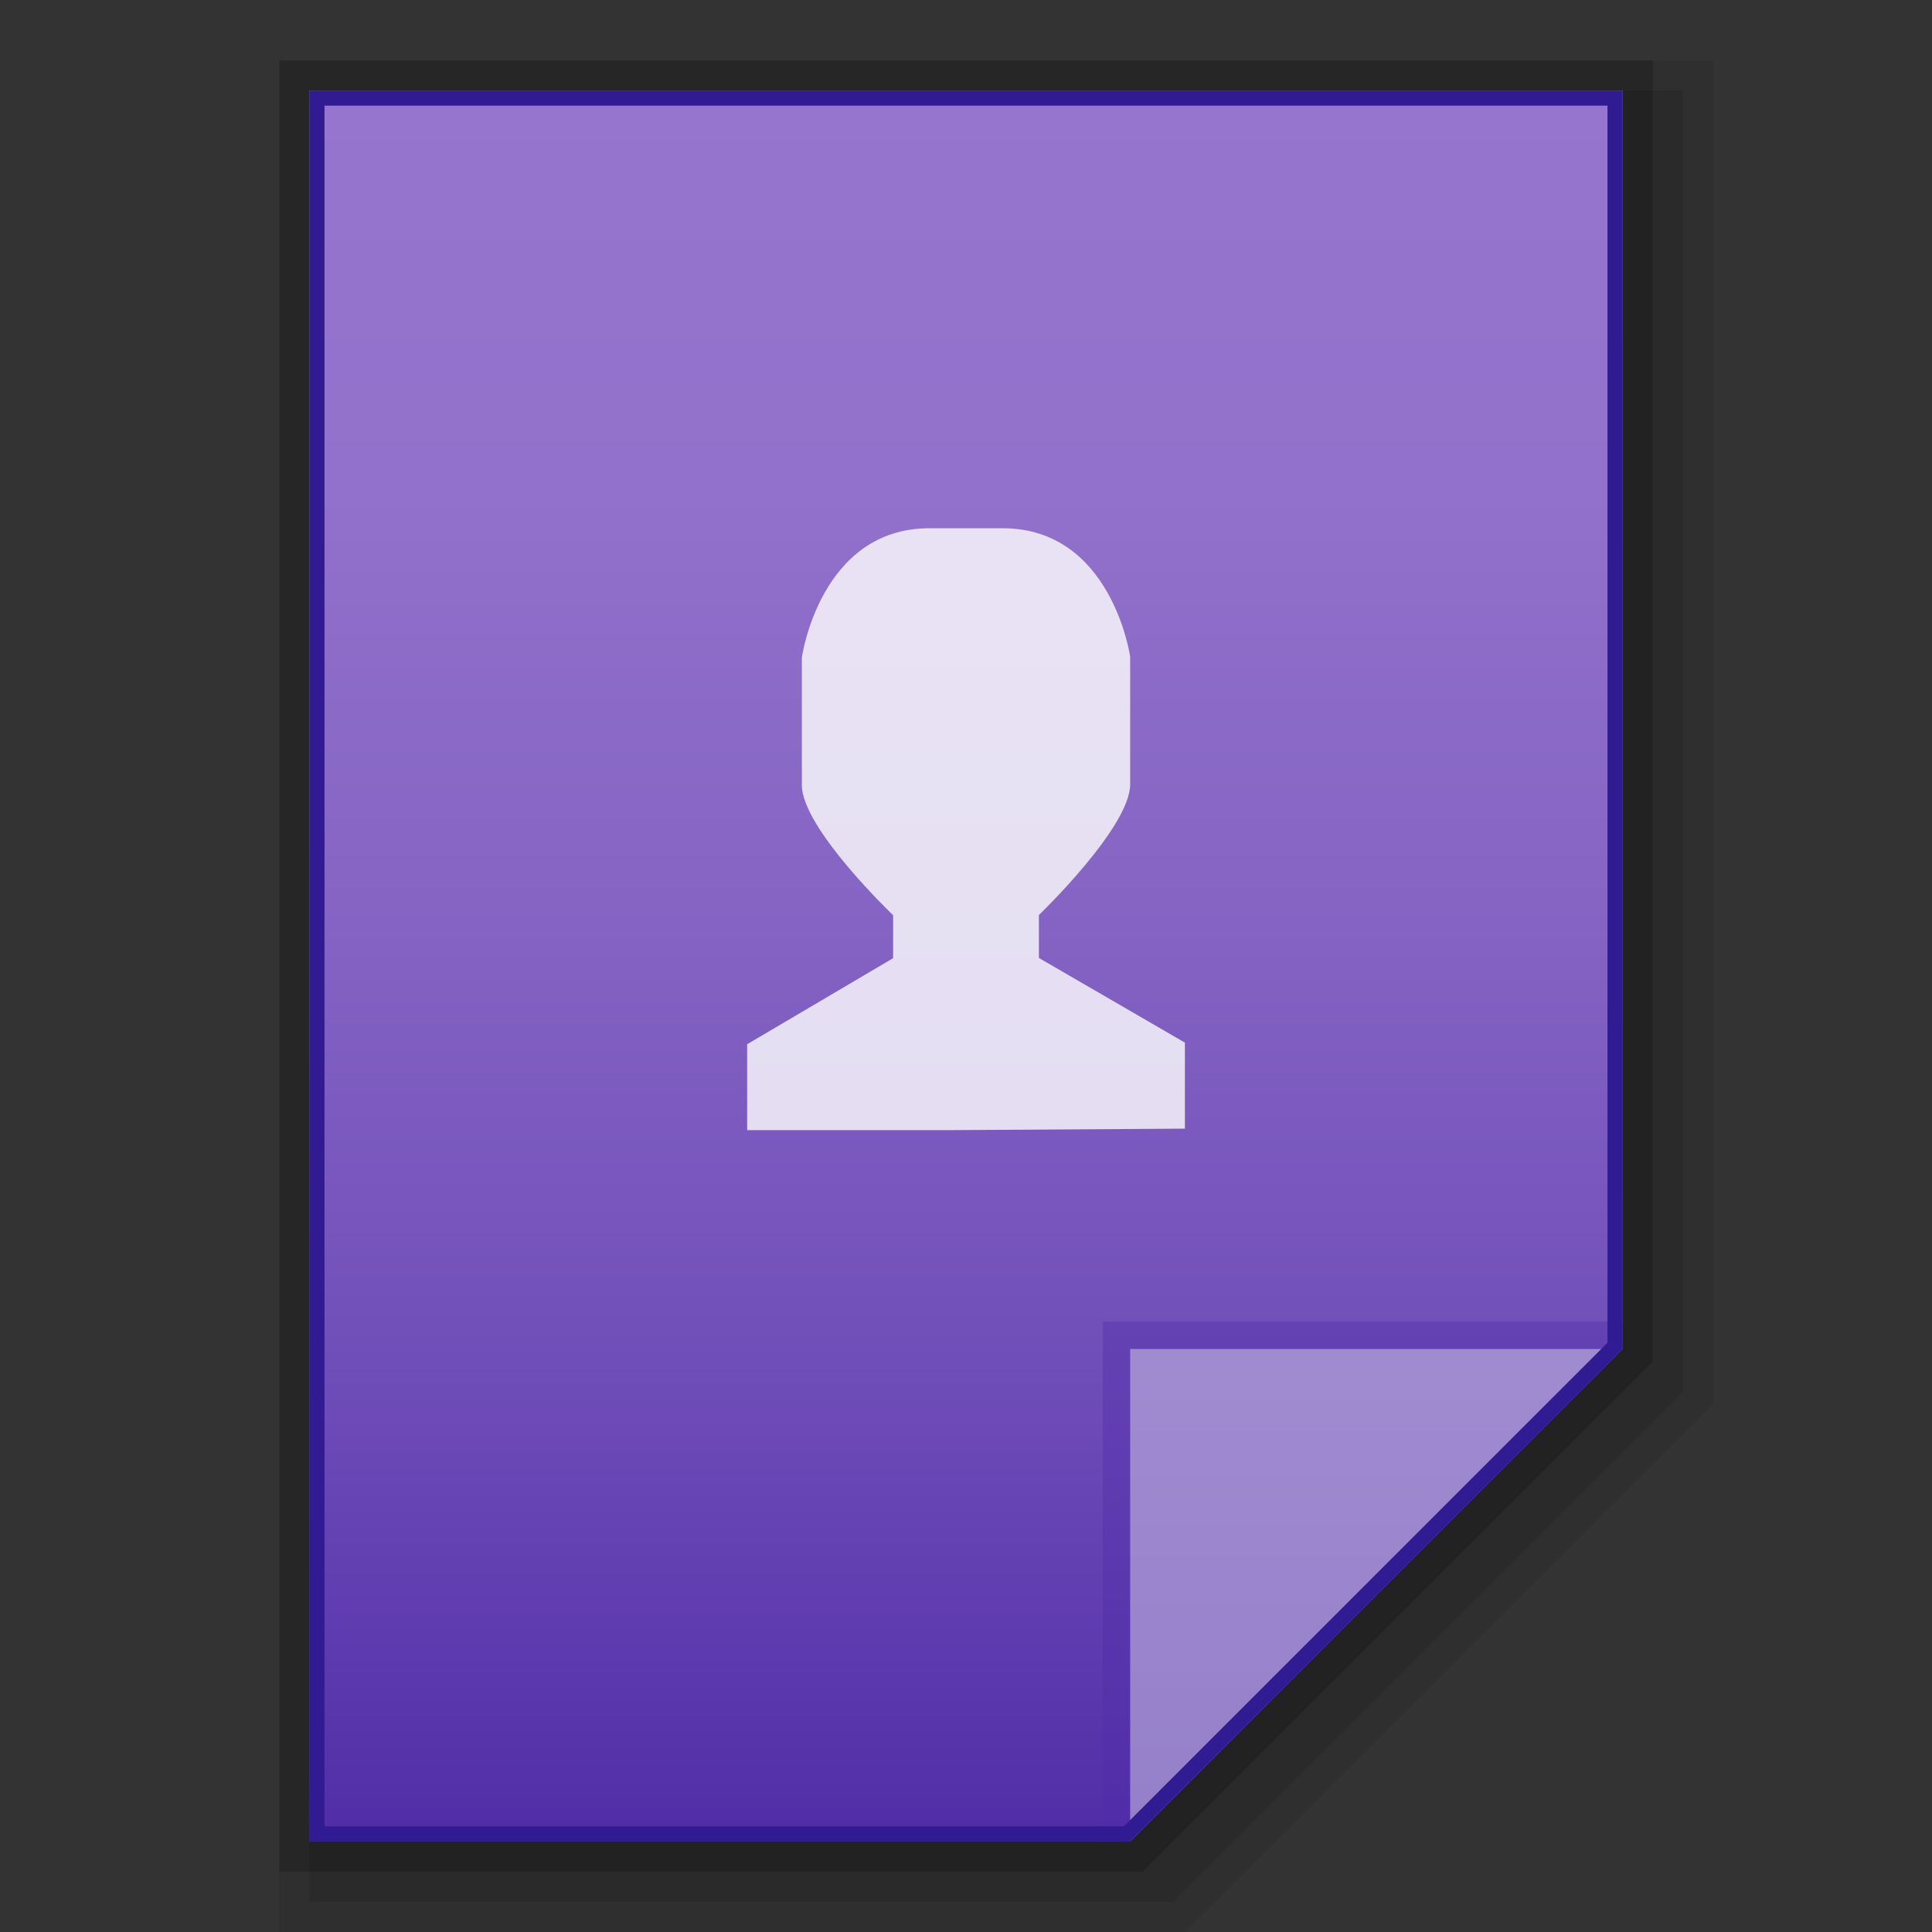 <?xml version="1.0" encoding="utf-8"?>
<!-- Generator: Adobe Illustrator 16.0.0, SVG Export Plug-In . SVG Version: 6.00 Build 0)  -->
<!DOCTYPE svg PUBLIC "-//W3C//DTD SVG 1.1//EN" "http://www.w3.org/Graphics/SVG/1.1/DTD/svg11.dtd">
<svg version="1.1" id="图层_1" xmlns="http://www.w3.org/2000/svg" xmlns:xlink="http://www.w3.org/1999/xlink" x="0px" y="0px"
	 width="64px" height="64px" viewBox="0 0 64 64" enable-background="new 0 0 64 64" xml:space="preserve">
<rect x="0" y="0" width="64" height="64" fill="#333333" stroke="none"/>
<g id="surface1_1_">
	<polygon opacity="0.08" enable-background="new    " points="9.25,64 9.25,2 56.75,2 56.75,46.516 39.266,64 	"/>
	<polygon opacity="0.1" enable-background="new    " points="10.25,63 10.25,3 55.75,3 55.75,46.102 38.852,63 	"/>
	<polygon opacity="0.2" enable-background="new    " points="9.25,62 9.25,2 54.75,2 54.75,45.102 37.852,62 	"/>
	<g>
		
			<linearGradient id="SVGID_1_" gradientUnits="userSpaceOnUse" x1="198.4" y1="1614.961" x2="198.4" y2="1556.961" gradientTransform="matrix(1 0 0 1 -166.4 -1553.961)">
			<stop  offset="0" style="stop-color:#512DA8"/>
			<stop  offset="0.008" style="stop-color:#512DA8"/>
			<stop  offset="0.05" style="stop-color:#5733AB"/>
			<stop  offset="0.293" style="stop-color:#7250BA"/>
			<stop  offset="0.534" style="stop-color:#8564C4"/>
			<stop  offset="0.771" style="stop-color:#9171CB"/>
			<stop  offset="1" style="stop-color:#9575CD"/>
		</linearGradient>
		<path fill="url(#SVGID_1_)" d="M37.438,61L53.75,44.688V3h-43.5v58H37.438z"/>
		<polygon fill="#512DA8" fill-opacity="0.392" points="36.531,43.781 36.531,61 37.438,61 53.75,44.688 53.75,43.781 		"/>
		<path fill="#FFFFFF" fill-opacity="0.392" d="M37.438,44.688h16.299L37.438,61V44.688z"/>
		<path opacity="0.8" fill="#FFFFFF" d="M30.789,17.499h2.422c3.625,0,4.227,4.255,4.227,4.255v4.228
			c0,1.426-3.023,4.329-3.023,4.329v1.423l4.836,2.804v2.85l-7.852,0.05H24.75v-2.846l4.836-2.851v-1.423
			c0,0-3.03-2.889-3.023-4.315v-4.227C26.563,21.775,27.164,17.499,30.789,17.499z"/>
		<g>
			<path fill="#311B92" d="M53.25,3.5v40.98L37.23,60.5H24.75h-14v-57H53.25 M53.75,3h-43.5v58h14.5h12.688L53.75,44.688V3L53.75,3z
				"/>
		</g>
	</g>
</g>
</svg>
